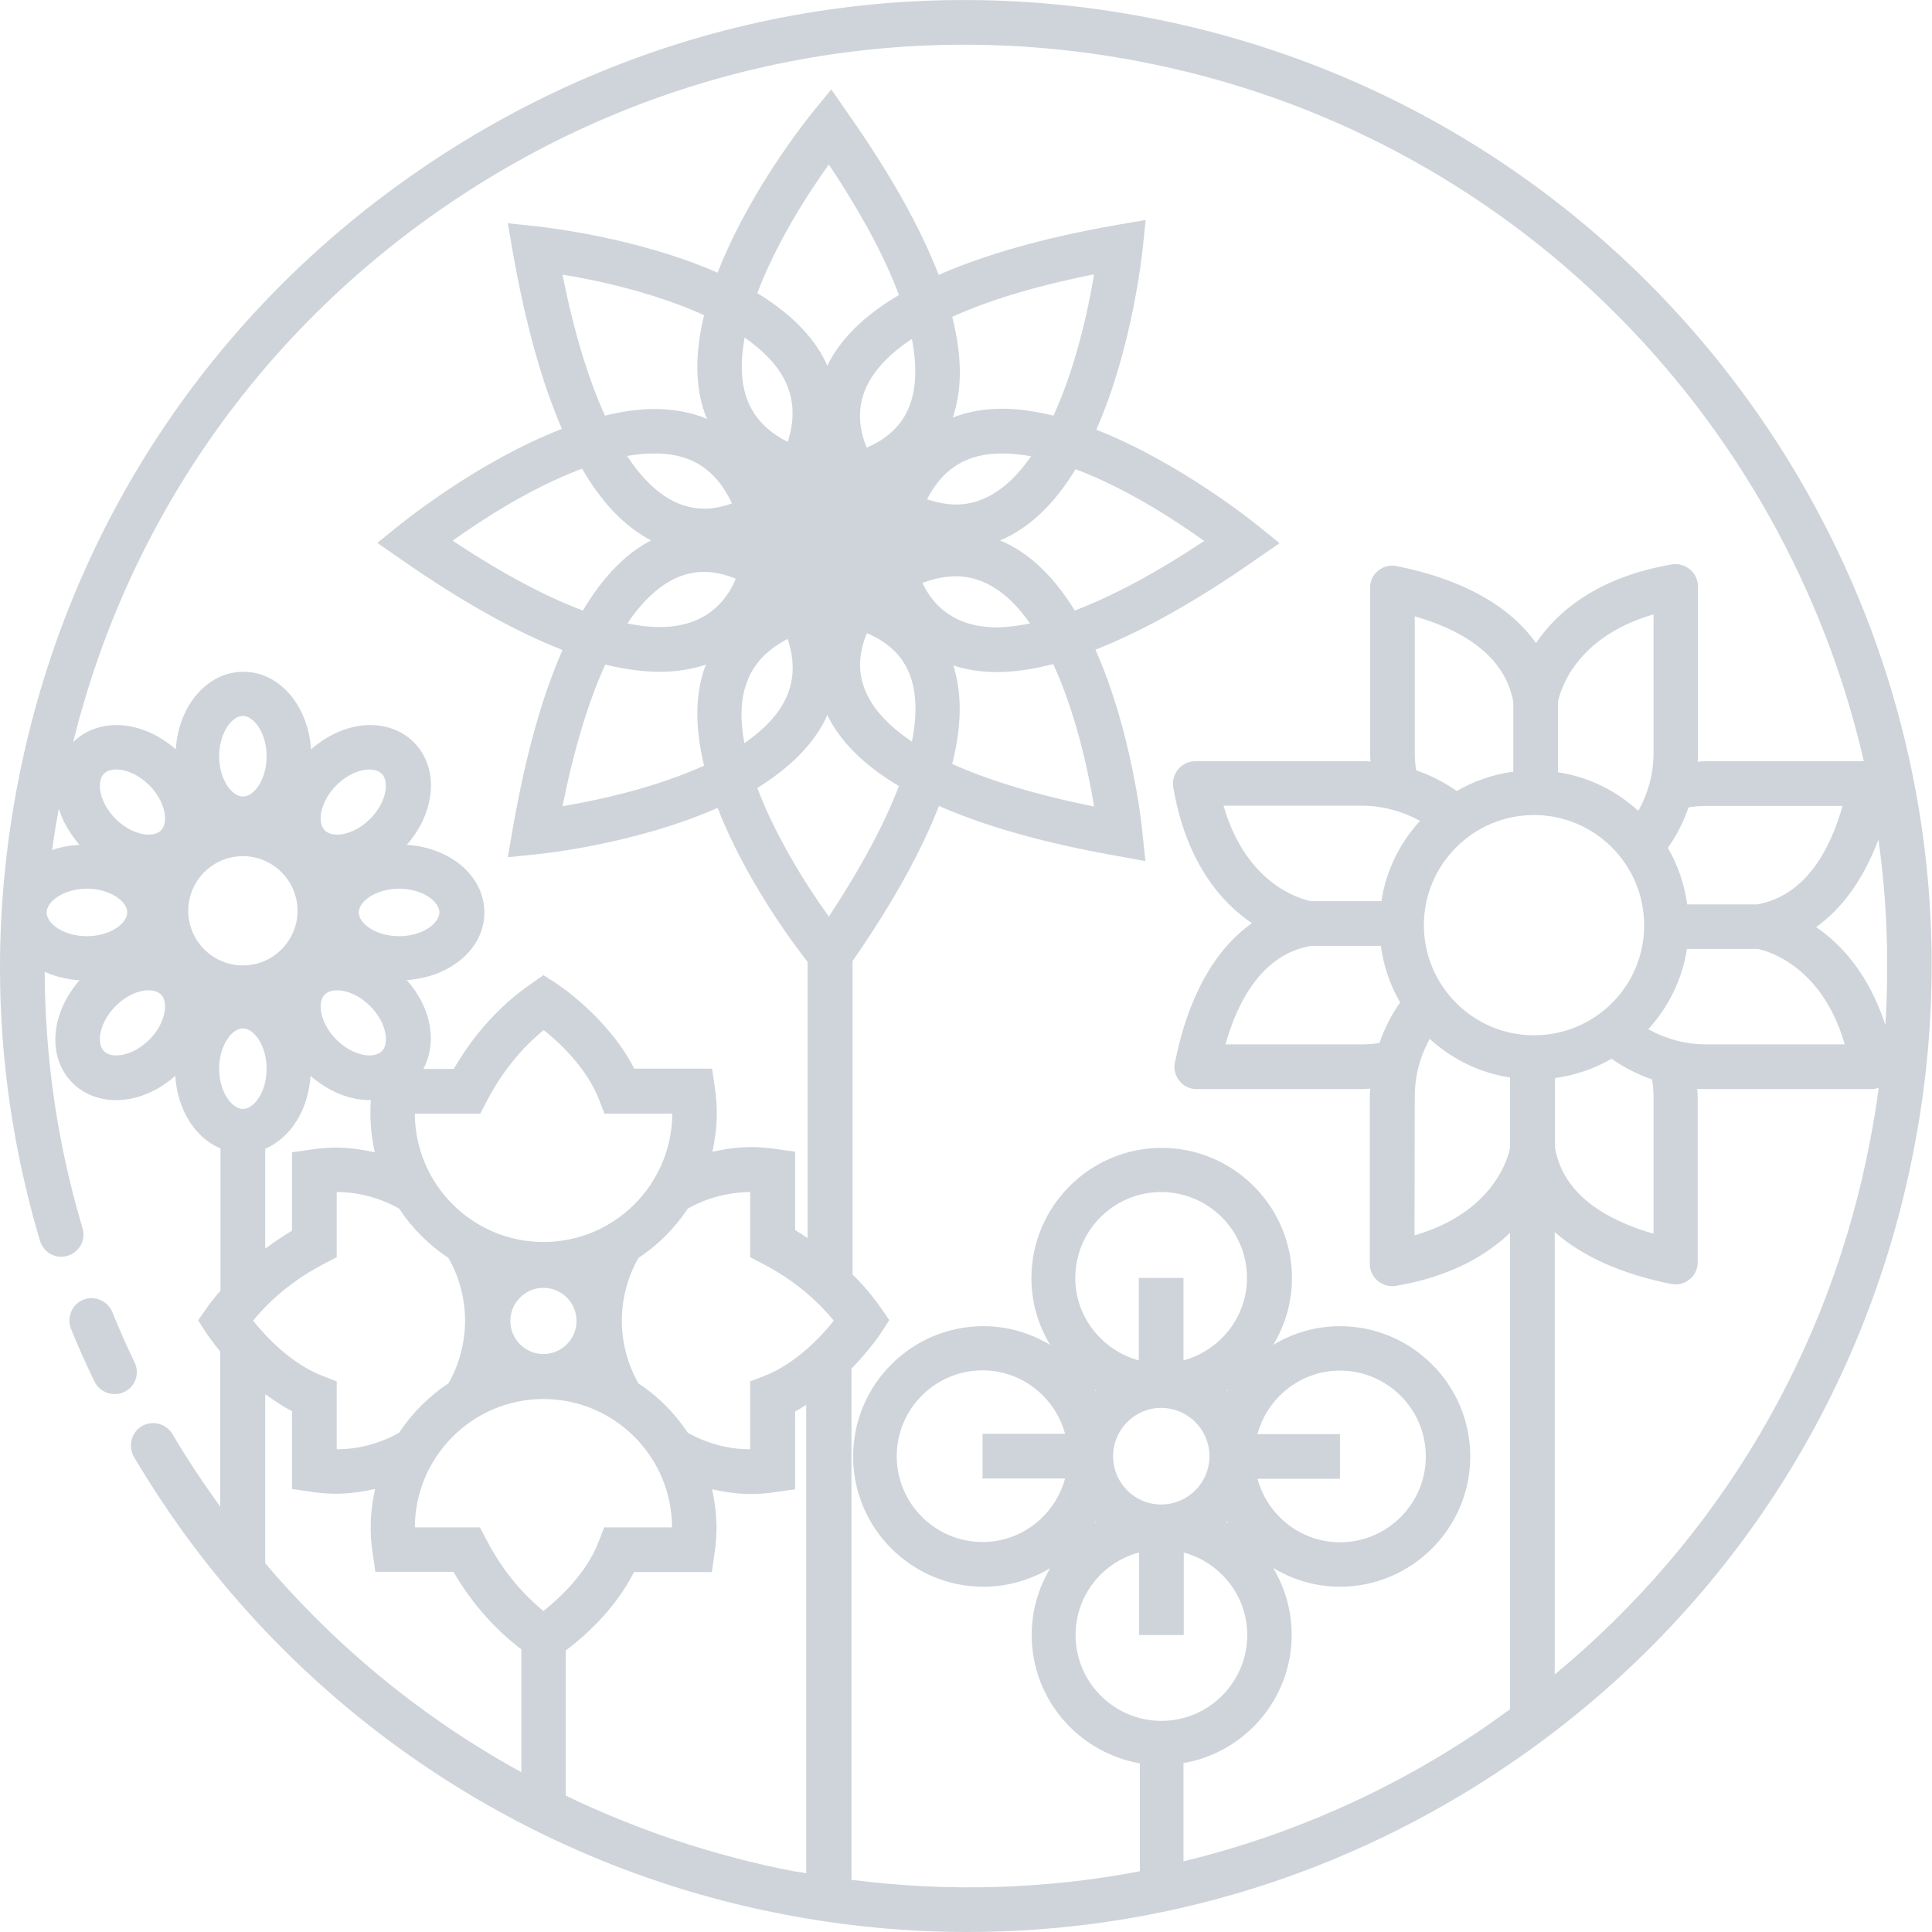 <?xml version="1.0" encoding="utf-8"?>
<!-- Generator: Adobe Illustrator 26.3.1, SVG Export Plug-In . SVG Version: 6.00 Build 0)  -->
<svg version="1.1" id="Layer_1" xmlns="http://www.w3.org/2000/svg" xmlns:xlink="http://www.w3.org/1999/xlink" x="0px" y="0px"
	 viewBox="0 0 700 700" style="enable-background:new 0 0 700 700;" xml:space="preserve">
<style type="text/css">
	.st0{fill:#CED4DA;}
</style>
<g>
	<path class="st0" d="M415.5,6.3c-91.8-17.5-184.9,1.8-262.2,54.4C76,113.2,23.8,192.7,6.3,284.5c-10.6,55.7-7.8,111.2,8.2,165.1
		c1.3,4.3,5.8,6.7,10,5.4c4.3-1.3,6.7-5.8,5.4-10c-9.1-30.5-13.6-61.6-13.7-92.9c3.7,1.7,8,2.7,12.6,3.1
		c-10.5,12-11.8,27.9-2.5,37.2c4,4,9.6,6.2,15.8,6.2c7.4,0,15.1-3.2,21.4-8.8c0.8,12.5,7.3,22.5,16.4,26.3v51.5c-1.7,2-3.4,4-5,6.3
		l-3.1,4.5l2.9,4.5c0.2,0.3,2,3,5.1,6.8v56.2c-6.1-8.5-12-17.2-17.3-26.3c-2.3-3.8-7.2-5.1-11.1-2.9c-3.8,2.3-5.1,7.2-2.9,11.1
		c51.1,86.6,137.1,147.1,235.9,165.9c22.1,4.2,44.2,6.3,66.2,6.3c69.5,0,137.3-20.7,196-60.6c77.3-52.5,129.5-132,147-223.9
		C729.9,226,605.1,42.4,415.5,6.3L415.5,6.3z M599.1,397.3V447c-16.3-4.7-32.7-13.7-35.7-31.2v-25.2c7.4-1,14.3-3.4,20.5-7
		c4.5,3.2,9.5,5.7,14.7,7.5C598.9,393.3,599.1,395.3,599.1,397.3L599.1,397.3z M512.6,273v-49.7c16.3,4.7,32.7,13.8,35.7,31.1v25.2
		c-7.4,1-14.3,3.4-20.5,7c-4.5-3.2-9.5-5.7-14.7-7.5C512.8,277.1,512.6,275.1,512.6,273L512.6,273z M636.5,327.7h-25.2
		c-1-7.4-3.4-14.3-7-20.5c3.2-4.5,5.7-9.5,7.5-14.7c2-0.3,4.1-0.5,6.1-0.5h49.7C663,308.2,654,324.7,636.5,327.7L636.5,327.7z
		 M555.8,375.1c-22,0-39.9-17.9-39.9-39.9c0-22,17.9-39.9,39.9-39.9s39.9,17.9,39.9,39.9C595.8,357.2,577.9,375.1,555.8,375.1
		L555.8,375.1z M599.1,273c0,7.4-2,14.5-5.5,20.8c-8-7.3-18-12.3-29.1-14v-25.6c0.6-3,5.6-23.2,34.6-31.6L599.1,273L599.1,273z
		 M514.5,297.4c-7.3,8-12.3,18-14,29.1h-25.6c-3.4-0.7-23.3-5.8-31.6-34.6h50.4C501,292,508.1,293.9,514.5,297.4L514.5,297.4z
		 M475.1,342.7h25.2c1,7.4,3.4,14.3,7,20.5c-3.2,4.5-5.7,9.5-7.5,14.7c-2,0.3-4.1,0.5-6.1,0.5h-49.7
		C448.6,362.1,457.7,345.6,475.1,342.7L475.1,342.7z M512.6,397.3c0-3.6,0.4-7.1,1.3-10.5c0.9-3.6,2.3-7.1,4.1-10.4
		c8,7.3,18,12.3,29.1,14v25.6c-0.6,3-5.6,23.2-34.6,31.6L512.6,397.3z M597.2,372.9c7.3-8,12.3-18,14-29.1h25.6
		c3,0.6,23.2,5.6,31.6,34.6H618C610.7,378.4,603.5,376.4,597.2,372.9L597.2,372.9z M658,335.9c9.6-6.8,17.2-17.5,22.6-31.7
		c3.1,22,3.9,44.4,2.5,67.2C677.1,352.9,667.1,342.1,658,335.9L658,335.9z M276.2,457.8c7.4,3.8,17.5,10.4,25.9,20.7
		c-4.6,5.8-13.8,15.6-25.1,20l-5.2,2v24.6c-8,0-15.7-2.1-22.6-6c-4.7-7.1-10.8-13.2-17.9-17.9c-3.9-6.9-6-14.7-6-22.7
		c0-8,2.1-15.8,6-22.7c7.1-4.7,13.2-10.8,17.9-17.9c6.9-3.9,14.6-5.9,22.6-6v23.6L276.2,457.8z M203.8,99.5
		c14.3,2.3,34.4,7,51.3,14.7c-3,12.4-3.6,24.8,0.3,35.7c0.2,0.7,0.6,1.3,0.9,1.9c-6.5-2.7-13.1-3.6-19.2-3.6
		c-5.8,0-11.8,0.9-17.9,2.4C213.1,137.2,207.9,120.1,203.8,99.5L203.8,99.5z M381.7,150.6c-6.2-1.5-12.4-2.5-18.4-2.5
		c-5.8,0-12,0.8-18.1,3.2c3.5-10.2,3.4-22.4-0.2-36.5c12.3-5.6,28.9-10.9,51.4-15.4C394,114.1,389.3,134,381.7,150.6L381.7,150.6z
		 M396.4,292.2c-22.5-4.5-39.1-9.9-51.4-15.4c3.5-13.8,3.6-25.7,0.4-35.7c4.6,1.5,9.8,2.4,15.8,2.4h0c6.2,0,13-1,20.4-2.9
		C389.3,257.3,394,277.4,396.4,292.2L396.4,292.2z M314.1,229.4c5.4,2.3,11.2,6.1,14.5,12.7c2.9,5.7,4.3,14.2,1.8,26.6
		c-10.5-7-15.5-14.1-17.5-20.1C310.5,241.6,311.8,234.8,314.1,229.4L314.1,229.4z M361.2,227.3c-15.6,0-23.2-8.1-27-16.1
		c4.3-1.6,8.3-2.4,12.1-2.4c10.9,0,19.8,6.9,26.9,17.1C369,226.7,364.9,227.3,361.2,227.3L361.2,227.3z M362.3,195.8
		c11.4-4.7,20.4-14.3,27.4-25.8c18.4,6.9,36.3,18.6,46.6,26c-17.6,11.7-33.2,20-46.9,25.2C382.4,209.8,373.5,200.4,362.3,195.8z
		 M346.4,182.8c-3.3,0-6.8-0.7-10.5-1.9c7.4-14.5,18.7-16.6,27.4-16.6c3.3,0,6.8,0.4,10.3,1C366.4,175.7,357.4,182.8,346.4,182.8
		L346.4,182.8z M328.5,149.4c-3.3,6.6-9.1,10.5-14.5,12.8c-2.2-5.4-3.5-12.1-1.2-19.2c2-6.1,7-13.2,17.6-20.2
		C332.8,135.2,331.4,143.7,328.5,149.4L328.5,149.4z M299.7,132.6c-0.1-0.3-0.2-0.6-0.3-0.9c-4.9-10.5-14.1-18.8-25-25.5
		c6.5-17.3,17.4-34.8,25.9-46.6c12.7,19.1,20.7,34.6,25.4,47.3C313.1,114.3,304.4,122.9,299.7,132.6L299.7,132.6z M284.7,138.5
		c3,6.5,3.3,13.7,0.7,21.6c-7.5-3.8-12.4-9-14.8-15.7c-2.3-6.4-2.3-14-0.8-22.1C276.5,127,281.8,132.3,284.7,138.5L284.7,138.5z
		 M237,164.3c9,0,20.8,2.2,28.2,18.1c-3.1,1.1-6.5,1.9-10.1,1.9c-10.3,0-19.7-6.6-27.9-19.1C230.5,164.6,233.8,164.3,237,164.3
		L237,164.3z M235.9,195.8c-9.3,4.8-17.5,13.3-24.7,25.4c-13.7-5.1-29.4-13.5-47.2-25.3c10.3-7.4,28.4-19.2,46.9-26.1
		C218.1,182.3,226.5,190.9,235.9,195.8z M255,207.2c4.2,0,8.2,1.1,11.6,2.5c-3.5,8.4-11.2,17.5-27.6,17.5c-3.6,0-7.6-0.5-11.7-1.3
		C235.5,213.7,244.9,207.2,255,207.2L255,207.2z M239.1,243.4c6.3,0,11.8-1,16.7-2.6c-0.1,0.3-0.3,0.6-0.4,0.9
		c-3.9,10.9-3.3,23.3-0.3,35.7c-16.9,7.7-37,12.3-51.3,14.7c4.2-20.8,9.4-38,15.5-51.3C226.4,242.5,233,243.4,239.1,243.4
		L239.1,243.4z M270.6,247.2c2.4-6.7,7.4-11.9,14.8-15.7c2.6,8,2.4,15.1-0.7,21.6c-2.9,6.2-8.3,11.5-15,16.2
		C268.2,261.2,268.2,253.6,270.6,247.2L270.6,247.2z M299.4,259.9c0.1-0.3,0.2-0.6,0.3-0.9c4.7,9.7,13.4,18.3,26,25.8
		c-4.8,12.6-12.8,28.2-25.4,47.3c-8.5-11.8-19.4-29.3-25.9-46.6C285.3,278.7,294.4,270.4,299.4,259.9L299.4,259.9z M196.9,583.7
		c-10.3-8.4-16.9-18.5-20.7-25.9l-2.3-4.4h-23.6c0.1-25.6,20.9-46.5,46.6-46.5c25.7,0,46.5,20.8,46.6,46.5h-24.6l-2,5.2
		C212.6,569.9,202.7,579.1,196.9,583.7L196.9,583.7z M116.8,498.5c-11.3-4.4-20.5-14.2-25.1-20c8.4-10.3,18.5-16.9,25.9-20.7
		l4.4-2.3v-23.6c7.9,0,15.7,2.1,22.6,6c4.7,7.1,10.8,13.2,17.9,17.9c3.9,6.9,6,14.7,6,22.7c0,8-2.1,15.8-6,22.7
		c-7.1,4.7-13.2,10.8-17.9,17.9c-6.9,3.9-14.6,6-22.6,6l0-24.6L116.8,498.5z M112.5,389.8c6.3,5.5,14,8.8,21.4,8.8
		c0.2,0,0.3,0,0.5,0c-0.2,1.7-0.2,3.3-0.2,4.9c0,4.8,0.6,9.5,1.6,14c-4.6-1-9.2-1.7-14-1.7c-2.8,0-5.7,0.2-9.1,0.7l-6.9,1v28.4
		c-3,1.8-6.3,4-9.7,6.5v-36.2C105.2,412.3,111.7,402.3,112.5,389.8L112.5,389.8z M88,349.8c-10.9,0-19.8-8.9-19.8-19.8
		c0-10.9,8.9-19.8,19.8-19.8c10.9,0,19.8,8.9,19.8,19.8C107.8,340.9,98.9,349.8,88,349.8z M117.7,360.3c1.2-1.2,3.1-1.5,4.4-1.5
		c3.9,0,8.4,2.1,12,5.7c3,3,5.1,6.8,5.6,10.3c0.2,1.5,0.4,4.4-1.4,6.1c-1.2,1.2-3.1,1.5-4.4,1.5c-3.9,0-8.4-2.1-12-5.7
		C116,370.8,114.8,363.1,117.7,360.3L117.7,360.3z M184.9,478.6c0-6.6,5.4-12,12-12s12,5.4,12,12c0,6.6-5.4,12-12,12
		C190.3,490.6,184.9,485.2,184.9,478.6z M196.9,450c-25.6,0-46.5-20.8-46.6-46.5H174l2.3-4.4c3.8-7.4,10.4-17.5,20.7-25.9
		c5.8,4.6,15.6,13.8,20,25.1l2,5.2h24.6C243.4,429.2,222.6,450,196.9,450L196.9,450z M144.6,339.2c-8.3,0-14.6-4.5-14.6-8.6
		c0-4,6.2-8.6,14.6-8.6c8.3,0,14.6,4.5,14.6,8.6C159.1,334.7,152.9,339.2,144.6,339.2z M134.1,296.7c-3.6,3.6-8.1,5.7-12,5.7
		c-1.3,0-3.1-0.3-4.4-1.5c-2.9-2.9-1.7-10.5,4.2-16.4c3.6-3.6,8.1-5.7,12-5.7c1.3,0,3.1,0.3,4.4,1.5
		C141.2,283.2,140,290.8,134.1,296.7z M88,288.6c-4,0-8.6-6.2-8.6-14.6c0-8.3,4.5-14.6,8.6-14.6c4,0,8.6,6.2,8.6,14.6
		C96.6,282.4,92.1,288.6,88,288.6z M58.3,300.9c-1.2,1.2-3.1,1.5-4.4,1.5c-3.9,0-8.4-2.1-12-5.7c-5.9-5.9-7.1-13.5-4.2-16.4
		c1.2-1.2,3.1-1.5,4.4-1.5c3.9,0,8.4,2.1,12,5.7C60,290.5,61.2,298.1,58.3,300.9z M28.8,306.1c-3.5,0.2-6.9,0.8-9.9,1.9
		c0.6-5,1.5-10,2.4-15C22.7,297.6,25.3,302,28.8,306.1L28.8,306.1z M16.9,330.6c0-4,6.2-8.6,14.6-8.6c8.3,0,14.6,4.5,14.6,8.6
		c0,4-6.2,8.6-14.6,8.6C23.1,339.2,16.9,334.7,16.9,330.6z M54.1,376.7c-3.6,3.6-8.1,5.7-12,5.7c-1.3,0-3.1-0.2-4.4-1.5
		c-2.9-2.9-1.7-10.5,4.2-16.4c3.6-3.6,8.1-5.7,12-5.7c1.3,0,3.1,0.3,4.4,1.5C61.2,363.1,60,370.8,54.1,376.7L54.1,376.7z M88,372.6
		c4,0,8.6,6.2,8.6,14.6c0,8.4-4.5,14.6-8.6,14.6c-4,0-8.6-6.2-8.6-14.6C79.4,378.8,84,372.6,88,372.6z M96.1,566.4v-61.3
		c3,2.2,6.2,4.4,9.7,6.2v28.2l6.9,1c3.3,0.5,6.3,0.7,9.2,0.7c4.7,0,9.4-0.7,14-1.7c-1,4.5-1.6,9.2-1.6,14c0,2.8,0.2,5.7,0.7,9.1
		l1,6.9l28.3,0c6.5,11.2,14.9,20.7,24.6,28.1v44.5C153.7,622.8,122.3,597.2,96.1,566.4L96.1,566.4z M205,650.6v-52.6
		c6-4.5,17.8-14.6,24.7-28.4h28.2l1-6.9c0.5-3.4,0.7-6.3,0.7-9.1c0-4.8-0.6-9.5-1.6-14c4.6,1,9.2,1.7,14,1.7c2.8,0,5.8-0.2,9.2-0.7
		l6.9-1v-28.2c1.4-0.7,2.7-1.6,4-2.4v169.7c-1.5-0.3-3-0.5-4.5-0.7C258.7,672.4,231,663.1,205,650.6L205,650.6z M420.7,545.1
		c-9.6,0-17.4-7.8-17.4-17.5c0-9.6,7.8-17.5,17.4-17.5c9.6,0,17.5,7.8,17.5,17.5C438.2,537.3,430.4,545.1,420.7,545.1z M444.6,551.3
		c0.1,0.2,0.2,0.4,0.3,0.6c-0.2-0.1-0.4-0.2-0.6-0.3L444.6,551.3z M455.6,519.6c3.6-13.2,15.6-23,29.9-23
		c17.1,0,31.1,13.9,31.1,31.1c0,17.1-13.9,31.1-31.1,31.1c-14.3,0-26.3-9.8-29.9-23h29.9v-16.2H455.6z M444.6,504
		c-0.1-0.1-0.2-0.2-0.2-0.2c0.2-0.1,0.4-0.2,0.6-0.4C444.8,503.7,444.7,503.8,444.6,504z M428.8,492.9V463h-16.2v29.9
		c-13.2-3.6-23-15.6-23-29.9c0-17.1,13.9-31.1,31.1-31.1c17.1,0,31.1,13.9,31.1,31.1C451.8,477.3,442,489.3,428.8,492.9z
		 M397.1,503.8c-0.1,0.1-0.2,0.2-0.2,0.2c-0.1-0.2-0.2-0.4-0.4-0.6C396.7,503.6,396.9,503.7,397.1,503.8z M385.9,535.7
		c-3.6,13.2-15.6,23-29.9,23c-17.1,0-31.1-13.9-31.1-31.1c0-17.1,13.9-31.1,31.1-31.1c14.3,0,26.3,9.8,29.9,23h-29.9v16.2
		L385.9,535.7z M396.9,551.3c0.1,0.1,0.1,0.1,0.2,0.2c-0.2,0.1-0.4,0.2-0.6,0.3C396.7,551.7,396.8,551.5,396.9,551.3z M412.7,562.5
		v29.9h16.2v-29.9c13.2,3.6,23,15.6,23,29.9c0,17.1-13.9,31.1-31.1,31.1c-17.1,0-31.1-13.9-31.1-31.1
		C389.7,578,399.5,566,412.7,562.5z M537.7,626c-33.6,22.9-70.5,39.1-108.9,48.4v-35.6C451,635,468,615.6,468,592.3
		c0-8.9-2.5-17.1-6.7-24.2c7.1,4.3,15.4,6.8,24.2,6.8c26,0,47.2-21.2,47.2-47.2c0-26-21.2-47.2-47.2-47.2c-8.9,0-17.1,2.5-24.2,6.8
		c4.3-7.1,6.8-15.4,6.8-24.2c0-26-21.2-47.2-47.2-47.2c-26,0-47.2,21.2-47.2,47.2c0,8.9,2.5,17.1,6.8,24.2
		c-7.1-4.3-15.4-6.8-24.2-6.8c-26,0-47.2,21.2-47.2,47.2c0,26,21.2,47.2,47.2,47.2c8.9,0,17.1-2.5,24.2-6.7
		c-4.2,7.1-6.7,15.3-6.7,24.2c0,23.3,17,42.6,39.2,46.5v39.1c-34.1,6.5-69.3,7.6-104.5,3.1V495.9c6.5-6.7,10.5-12.6,10.8-13.1
		l2.9-4.5l-3.1-4.5c-3.2-4.6-6.6-8.5-10.2-12l0-113.6c14.5-20.9,24.9-39.7,31.3-56.2c16.8,7.4,38.3,13.5,64.5,18.1L415,312
		l-1.1-10.6c-0.2-2.5-3.9-36.6-17-66c17-6.7,36.3-17.4,57.9-32.5l8.8-6.1l-8.3-6.7c-1.5-1.2-28.2-22.7-58.1-34.4
		c12.9-29.2,16.5-62.9,16.8-65.4l1.1-10.6l-10.5,1.8c-26.2,4.6-47.7,10.7-64.5,18.1c-6.6-17.1-17.5-36.6-32.8-58.4l-6.1-8.8
		l-6.8,8.3c-1.4,1.7-22.8,28.2-34.4,58.1c-29.3-12.9-63.2-16.5-65.4-16.8l-10.6-1.1l1.8,10.5c4.6,25.9,10.5,47.2,17.8,64
		c-30.1,11.6-57,33.4-58.6,34.6l-8.3,6.7l8.8,6.1c21.8,15.2,41.2,26,58.3,32.7c-7.4,16.8-13.4,38.3-18,64.6l-1.8,10.5l10.6-1.1
		c2.2-0.2,36.1-3.8,65.4-16.8c10,25.7,27,48.7,32.6,55.8l0,100.1c-1.5-1-3.1-2.1-4.5-2.9v-28.4l-6.9-1c-3.4-0.5-6.3-0.7-9.1-0.7
		c-4.7,0-9.4,0.7-14,1.7c1-4.5,1.6-9.2,1.6-14c0-2.8-0.2-5.8-0.7-9.2l-1-6.9h-28.2c-9.4-18.5-27.6-30.5-28.4-31l-4.5-2.9l-4.4,3.1
		c-11.2,7.7-20.8,18.3-28.1,30.9h-11c2.3-4.3,3.2-9.5,2.4-15c-0.9-6.1-3.9-12.1-8.4-17.2c15.9-1.1,28.1-11.4,28.1-24.5
		c0-13.1-12.2-23.5-28.1-24.5c10.5-12,11.8-27.9,2.5-37.2c-4-4-9.6-6.2-15.8-6.2c-7.5,0-15.1,3.3-21.4,8.8
		c-1.1-15.9-11.4-28.1-24.5-28.1s-23.5,12.2-24.5,28.1c-6.3-5.5-14-8.8-21.4-8.8c-6.2,0-11.8,2.2-15.8,6.2
		C46.2,189.2,94,120.5,162.4,74C236.1,23.9,325,5.5,412.5,22.2c134.1,25.5,234.1,128.5,262.8,253.6H618c-1,0-2,0.1-2.9,0.2
		c0.1-1,0.1-2,0.1-3v-60.5c0-2.4-1-4.6-2.9-6.2c-1.8-1.5-4.2-2.2-6.6-1.8c-27.2,4.7-41.6,17.3-49.2,28.5
		c-9.5-13.5-26.8-23.2-50.5-27.9c-2.3-0.5-4.8,0.1-6.7,1.7c-1.9,1.5-2.9,3.8-2.9,6.2V273c0,1,0.1,2,0.2,2.9c-1-0.1-2-0.1-3-0.1
		l-60.5,0c-2.4,0-4.6,1-6.2,2.9c-1.5,1.8-2.2,4.2-1.8,6.6c4.7,27.2,17.3,41.6,28.5,49.2c-13.5,9.5-23.2,26.8-27.9,50.5
		c-0.5,2.4,0.1,4.8,1.7,6.7c1.5,1.9,3.8,2.9,6.2,2.9h59.9c1,0,2-0.1,3-0.2c-0.1,1-0.2,2-0.2,3v60.5c0,2.4,1,4.6,2.9,6.2
		c1.5,1.2,3.3,1.9,5.2,1.9c0.5,0,0.9,0,1.4-0.1c19.8-3.4,32.7-11,41.3-19.2v172.6C544,621.5,540.9,623.8,537.7,626L537.7,626z
		 M563.3,606.7V446.4c10,8.8,24.2,15.2,42.2,18.8c2.4,0.5,4.8-0.1,6.7-1.7c1.9-1.5,2.9-3.8,2.9-6.2v-59.9c0-1-0.1-2-0.2-2.9
		c1,0.1,2,0.1,3,0.1h60.5c0.8,0,1.6-0.3,2.3-0.5c-0.8,6.2-1.8,12.3-3,18.5C663.2,489.5,622.9,557.4,563.3,606.7L563.3,606.7z"/>
	<path class="st0" d="M48.8,493.7c-2.9-6-5.6-12.1-8.1-18.3c-1.7-4.1-6.4-6.1-10.5-4.5s-6.1,6.4-4.5,10.5c2.6,6.5,5.5,12.9,8.5,19.1
		c1.4,2.9,4.3,4.6,7.3,4.6c1.2,0,2.4-0.2,3.5-0.8C49,502.5,50.7,497.7,48.8,493.7L48.8,493.7z"/>
</g>
</svg>
